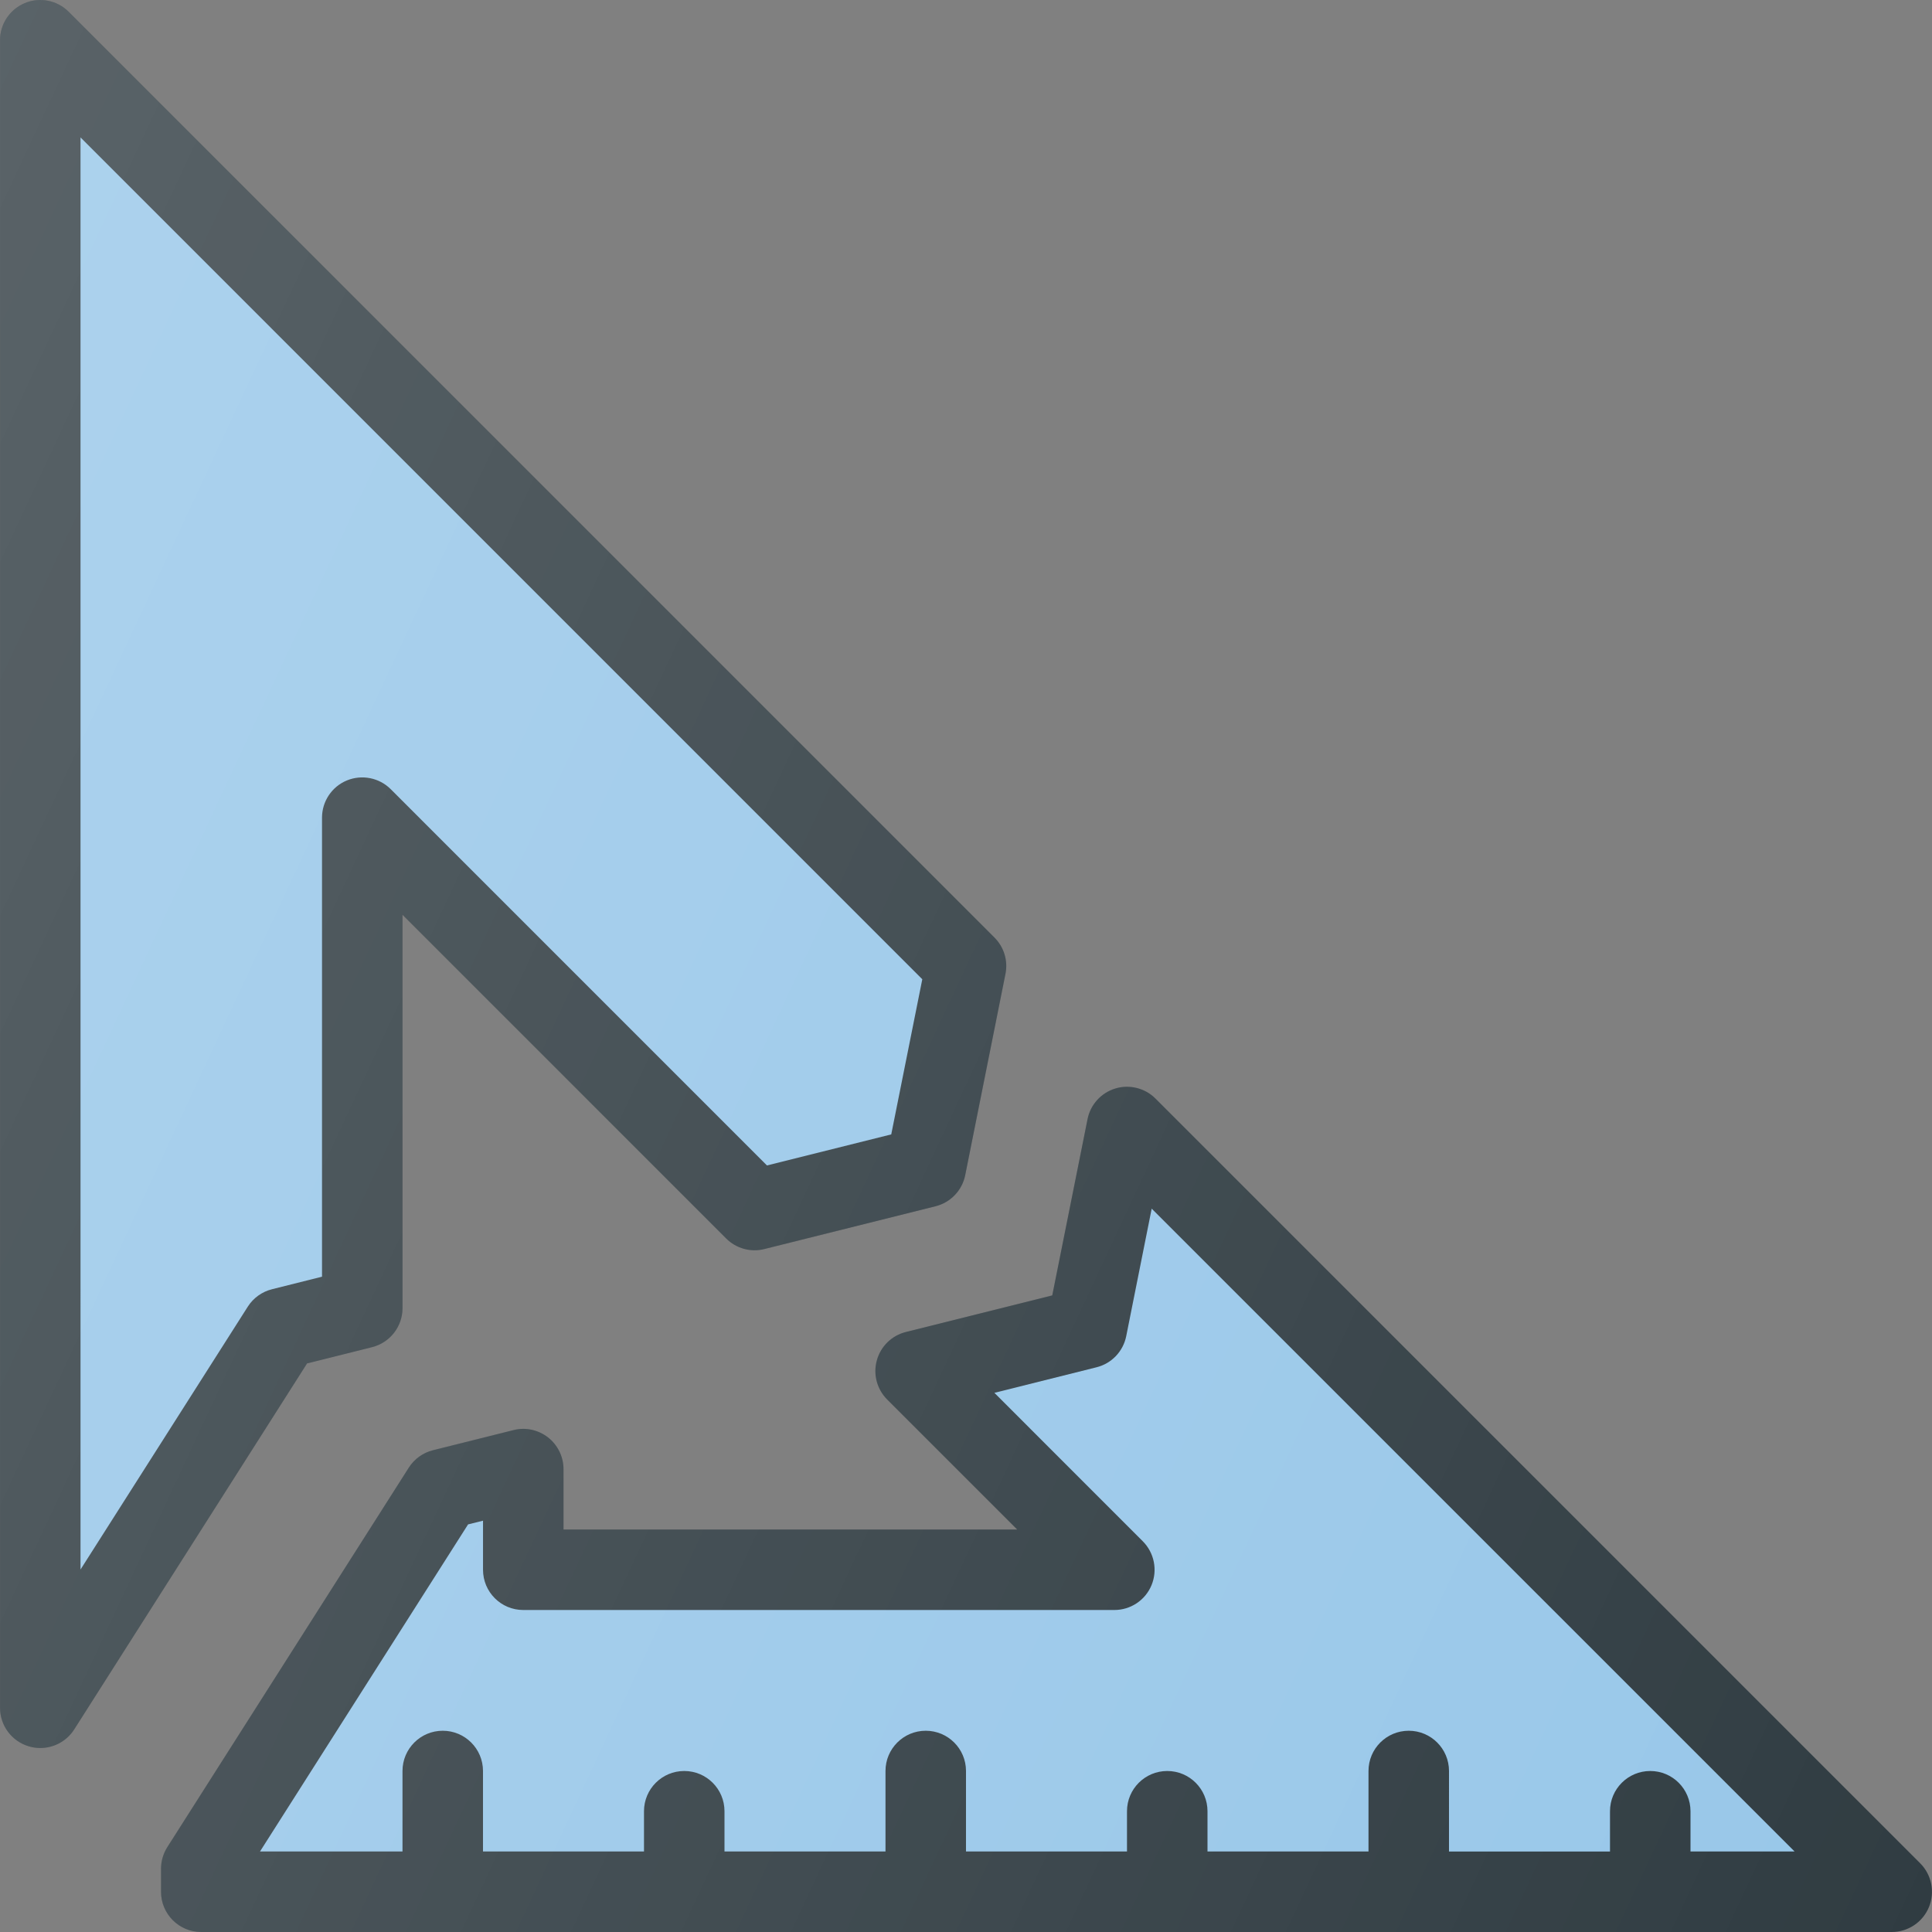 <?xml version="1.0" encoding="iso-8859-1"?>
<!-- Generator: Adobe Illustrator 19.0.0, SVG Export Plug-In . SVG Version: 6.00 Build 0)  -->
<svg version="1.1" id="Capa_1" xmlns="http://www.w3.org/2000/svg" xmlns:xlink="http://www.w3.org/1999/xlink" x="0px" y="0px"
	 viewBox="0 0 512.007 512.007" style="enable-background:new 0 0 512.007 512.007;" xml:space="preserve">
<rect x="0" y="0" width="512.007" height="512.007" fill="#808080" stroke="none"/>
<path style="fill:#303C42;" d="M98.589,357.017c4.75-1.188,8.083-5.448,8.083-10.344v-104.24l85.771,85.781
	c2.646,2.646,6.5,3.729,10.125,2.802l45.354-11.333c4-1,7.063-4.208,7.875-8.25l10.667-53.333c0.708-3.5-0.396-7.115-2.917-9.635
	L18.214,3.132C15.172,0.08,10.547-0.847,6.589,0.819C2.61,2.465,0.006,6.361,0.006,10.674V452.58c0,4.74,3.125,8.917,7.688,10.24
	c0.979,0.292,1.979,0.427,2.979,0.427c3.583,0,7-1.802,9-4.938l61.708-96.99L98.589,357.017z"/>
<path style="fill:#98C7E9;" d="M65.672,346.278l-44.333,69.667V36.424l223.083,223.094l-8.229,41.115l-32.938,8.229l-99.708-99.719
	c-3.042-3.052-7.667-3.948-11.625-2.313c-3.979,1.646-6.583,5.542-6.583,9.854V338.34l-13.25,3.323
	C69.443,342.32,67.131,343.976,65.672,346.278z"/>
<path style="fill:#303C42;" d="M508.881,493.799L306.214,291.132c-2.771-2.792-6.938-3.802-10.625-2.667
	c-3.771,1.135-6.604,4.26-7.375,8.115l-9.354,46.719l-38.792,9.698c-3.729,0.927-6.667,3.792-7.688,7.5
	c-1.042,3.698,0.021,7.667,2.729,10.385l34.458,34.458H149.339v-16c0-3.281-1.521-6.385-4.104-8.406
	c-2.583-2.01-5.979-2.76-9.146-1.938l-21.333,5.333c-2.646,0.656-4.958,2.313-6.417,4.615l-64,100.573
	c-1.083,1.719-1.667,3.698-1.667,5.729v6.094c0,5.896,4.771,10.667,10.667,10.667h448c4.313,0,8.208-2.594,9.854-6.583
	C512.839,501.434,511.922,496.851,508.881,493.799z"/>
<path style="fill:#98C7E9;" d="M448.006,490.674v-10.667c0-5.896-4.771-10.667-10.667-10.667c-5.896,0-10.667,4.771-10.667,10.667
	v10.667h-42.667V469.34c0-5.896-4.771-10.667-10.667-10.667c-5.896,0-10.667,4.771-10.667,10.667v21.333h-42.667v-10.667
	c0-5.896-4.771-10.667-10.667-10.667c-5.896,0-10.667,4.771-10.667,10.667v10.667h-42.667V469.34
	c0-5.896-4.771-10.667-10.667-10.667c-5.896,0-10.667,4.771-10.667,10.667v21.333h-42.667v-10.667
	c0-5.896-4.771-10.667-10.667-10.667c-5.896,0-10.667,4.771-10.667,10.667v10.667h-42.667V469.34
	c0-5.896-4.771-10.667-10.667-10.667s-10.667,4.771-10.667,10.667v21.333H68.902l55.146-86.688l3.958-0.979v13
	c0,5.896,4.771,10.667,10.667,10.667h156.646c4.313,0,8.208-2.594,9.854-6.583c1.646-3.99,0.729-8.573-2.313-11.625l-39.333-39.344
	l27.063-6.771c4-0.99,7.063-4.208,7.875-8.25l6.75-33.792l170.375,170.365H448.006z"/>
<linearGradient id="SVGID_1_" gradientUnits="userSpaceOnUse" x1="-50.879" y1="637.136" x2="-22.271" y2="623.796" gradientTransform="matrix(21.333 0 0 -21.333 996.262 13791.745)">
	<stop  offset="0" style="stop-color:#FFFFFF;stop-opacity:0.2"/>
	<stop  offset="1" style="stop-color:#FFFFFF;stop-opacity:0"/>
</linearGradient>
<path style="fill:url(#SVGID_1_);" d="M98.589,357.017c4.75-1.188,8.083-5.448,8.083-10.344v-104.24l85.771,85.781
	c2.646,2.646,6.5,3.729,10.125,2.802l45.354-11.333c4-1,7.063-4.208,7.875-8.25l10.667-53.333c0.708-3.5-0.396-7.115-2.917-9.635
	L18.214,3.132C15.172,0.08,10.547-0.847,6.589,0.819C2.61,2.465,0.006,6.361,0.006,10.674V452.58c0,4.74,3.125,8.917,7.688,10.24
	c0.979,0.292,1.979,0.427,2.979,0.427c3.583,0,7-1.802,9-4.938l61.708-96.99L98.589,357.017z M508.881,493.799L306.214,291.132
	c-2.771-2.792-6.938-3.802-10.625-2.667c-3.771,1.135-6.604,4.26-7.375,8.115l-9.354,46.719l-38.792,9.698
	c-3.729,0.927-6.667,3.792-7.688,7.5c-1.042,3.698,0.021,7.667,2.729,10.385l34.458,34.458H149.339v-16
	c0-3.281-1.521-6.385-4.104-8.406c-2.583-2.01-5.979-2.76-9.146-1.938l-21.333,5.333c-2.646,0.656-4.958,2.313-6.417,4.615
	l-64,100.573c-1.083,1.719-1.667,3.698-1.667,5.729v6.094c0,5.896,4.771,10.667,10.667,10.667h448c4.313,0,8.208-2.594,9.854-6.583
	C512.839,501.434,511.922,496.851,508.881,493.799z"/>
<g>
</g>
<g>
</g>
<g>
</g>
<g>
</g>
<g>
</g>
<g>
</g>
<g>
</g>
<g>
</g>
<g>
</g>
<g>
</g>
<g>
</g>
<g>
</g>
<g>
</g>
<g>
</g>
<g>
</g>
</svg>
